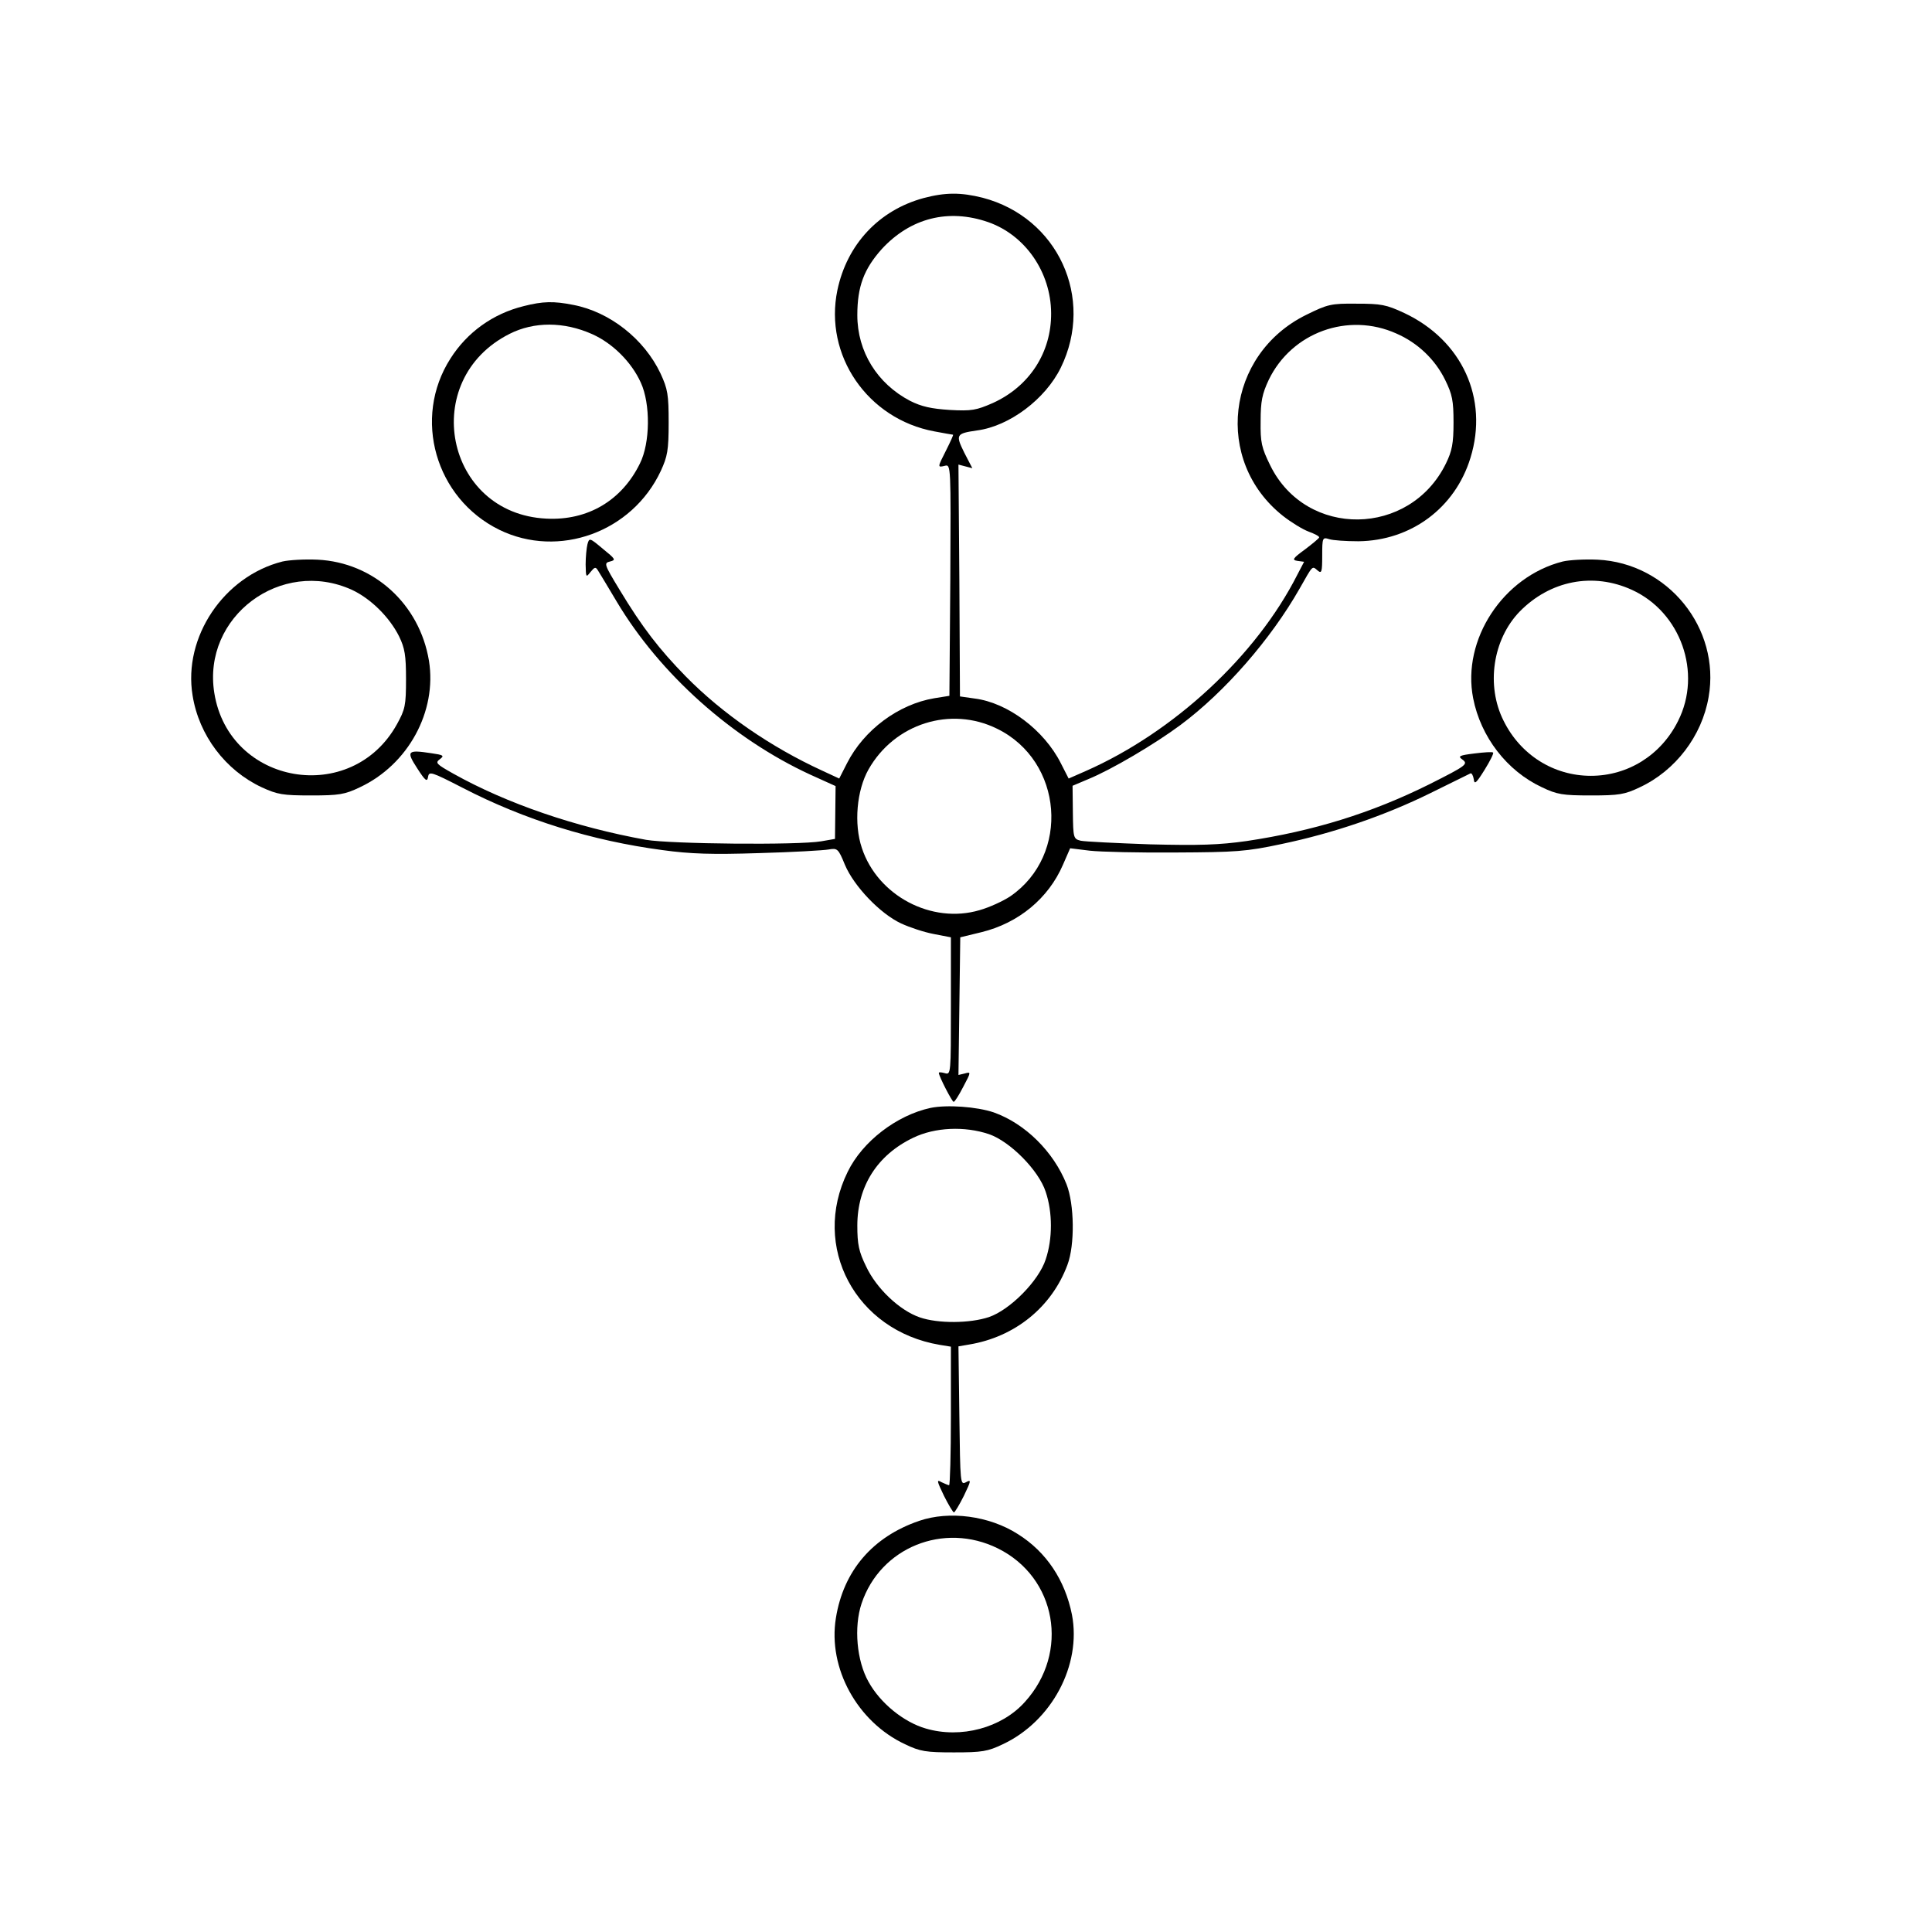 <?xml version="1.0" standalone="no"?>
<!DOCTYPE svg PUBLIC "-//W3C//DTD SVG 20010904//EN"
 "http://www.w3.org/TR/2001/REC-SVG-20010904/DTD/svg10.dtd">
<svg version="1.0" xmlns="http://www.w3.org/2000/svg"
 width="640pt" height="640pt" viewBox="0 0 640 640"
 preserveAspectRatio="xMidYMid meet">
<g transform="translate(0,640) scale(0.1,-0.1)"
fill="#000000" stroke="none">
<path d="M3060 5744 c-148 -40 -254 -153 -286 -305 -45 -216 100 -427 321
-468 32 -6 60 -11 62 -11 2 0 -8 -22 -22 -50 -30 -59 -30 -59 -5 -53 20 5 20
2 18 -378 l-3 -384 -50 -8 c-119 -20 -233 -105 -289 -215 l-26 -51 -56 26
c-170 78 -330 188 -452 312 -88 90 -144 162 -220 288 -51 84 -52 88 -31 93 20
5 18 8 -24 42 -44 37 -45 37 -51 15 -3 -12 -6 -42 -6 -67 1 -43 1 -44 16 -25
14 17 17 18 25 5 5 -8 33 -54 62 -103 143 -240 383 -454 641 -573 l84 -38 -1
-88 -1 -87 -46 -8 c-77 -13 -497 -9 -580 5 -233 42 -461 120 -638 219 -57 32
-61 36 -45 48 16 12 12 14 -29 20 -79 12 -83 7 -46 -50 27 -42 33 -46 36 -29
3 20 10 18 115 -36 205 -106 428 -175 661 -206 94 -13 166 -15 321 -10 110 3
214 9 230 12 29 5 32 3 54 -51 30 -71 117 -162 186 -194 28 -13 76 -29 108
-35 l57 -11 0 -228 c0 -224 0 -228 -20 -222 -11 3 -20 4 -20 1 0 -11 44 -96
49 -96 4 0 18 23 32 50 26 49 26 50 5 44 l-21 -5 3 228 3 228 70 17 c123 30
222 112 270 223 l24 55 65 -8 c36 -4 164 -7 285 -6 199 1 233 3 350 28 172 36
342 94 494 169 69 34 128 63 132 65 4 2 9 -7 11 -19 2 -19 8 -14 36 31 18 29
31 55 28 57 -2 3 -30 1 -62 -3 -49 -6 -55 -9 -41 -19 22 -16 17 -20 -108 -83
-193 -96 -385 -155 -605 -188 -92 -13 -157 -15 -320 -11 -113 4 -216 9 -230
12 -24 6 -25 9 -26 94 l-1 88 52 22 c78 32 220 116 305 179 148 110 300 285
395 452 45 79 41 76 60 60 13 -11 15 -5 15 49 0 60 1 62 23 55 12 -4 56 -7 97
-7 174 2 320 110 371 276 61 197 -28 390 -219 480 -60 28 -77 31 -158 31 -85
1 -96 -2 -167 -37 -266 -131 -307 -484 -77 -666 28 -22 66 -45 85 -52 19 -7
35 -15 35 -19 0 -3 -22 -21 -47 -40 -41 -30 -44 -35 -25 -38 l22 -3 -22 -42
c-136 -269 -409 -522 -701 -651 l-57 -25 -26 51 c-55 109 -175 200 -285 214
l-49 7 -2 384 -3 384 23 -6 23 -6 -27 52 c-29 59 -27 63 42 73 108 14 227 104
278 208 113 231 -10 498 -259 563 -72 18 -123 18 -195 -1z m214 -80 c122 -43
207 -165 208 -301 1 -131 -72 -243 -193 -298 -55 -24 -70 -27 -143 -23 -61 4
-93 11 -131 30 -109 57 -175 163 -175 284 0 95 22 153 81 219 95 103 221 135
353 89z m1352 -369 c71 -31 128 -86 161 -153 24 -49 28 -69 28 -142 0 -69 -5
-94 -25 -135 -119 -244 -463 -249 -582 -7 -29 59 -33 76 -32 147 0 66 5 90 27
137 76 157 263 225 423 153z m-1323 -1309 c219 -107 243 -418 44 -555 -24 -16
-70 -37 -102 -46 -159 -47 -338 48 -390 206 -27 80 -17 191 22 260 86 152 272
211 426 135z"/>
<path d="M1735 5386 c-102 -25 -188 -87 -243 -174 -126 -197 -50 -463 162
-567 197 -96 440 -8 535 195 22 48 26 68 26 160 0 93 -3 111 -27 163 -54 114
-168 204 -289 227 -65 13 -101 12 -164 -4z m227 -93 c67 -30 130 -92 161 -161
32 -70 31 -199 -3 -267 -60 -123 -173 -190 -310 -183 -336 16 -424 460 -122
612 81 41 180 41 274 -1z"/>
<path d="M936 4540 c-195 -49 -330 -251 -298 -444 21 -132 109 -248 229 -304
52 -24 70 -27 163 -27 93 0 112 3 162 27 160 75 256 251 229 419 -31 188 -183
326 -369 335 -42 2 -94 -1 -116 -6z m230 -94 c62 -29 124 -90 156 -154 19 -39
23 -63 23 -142 0 -87 -3 -100 -30 -149 -150 -271 -556 -202 -605 103 -41 253
221 449 456 342z"/>
<path d="M5177 4540 c-198 -50 -335 -259 -297 -453 25 -128 112 -241 228 -295
50 -24 69 -27 162 -27 93 0 112 3 162 27 118 55 206 170 228 299 40 228 -135
444 -368 455 -42 2 -94 -1 -115 -6z m229 -94 c162 -74 233 -275 153 -434 -56
-113 -166 -182 -289 -182 -123 0 -233 69 -289 182 -59 117 -36 270 53 362 101
103 243 131 372 72z"/>
<path d="M3083 2730 c-112 -24 -226 -111 -275 -212 -122 -248 26 -526 305
-573 l37 -6 0 -229 c0 -127 -3 -230 -6 -230 -3 0 -14 5 -25 10 -17 10 -16 5 8
-45 15 -30 30 -55 33 -55 3 0 18 25 33 55 24 50 25 55 7 45 -19 -10 -19 -6
-22 220 l-3 230 35 6 c152 25 274 124 326 264 25 66 23 201 -3 267 -43 108
-137 201 -241 238 -56 19 -155 26 -209 15z m193 -87 c70 -24 165 -120 188
-191 23 -68 23 -156 0 -224 -23 -71 -118 -167 -188 -191 -63 -21 -168 -22
-229 -1 -67 23 -144 96 -178 169 -24 49 -29 73 -29 135 0 130 66 234 185 291
72 35 171 39 251 12z"/>
<path d="M3045 1362 c-155 -53 -251 -166 -276 -322 -27 -166 71 -344 229 -418
50 -24 69 -27 162 -27 93 0 112 3 162 27 162 76 261 262 229 429 -23 115 -85
208 -179 267 -95 61 -228 78 -327 44z m260 -91 c195 -96 239 -345 90 -509 -77
-86 -212 -122 -328 -88 -73 21 -151 84 -190 155 -39 69 -49 181 -23 259 62
186 272 271 451 183z"/>
</g>
</svg>
